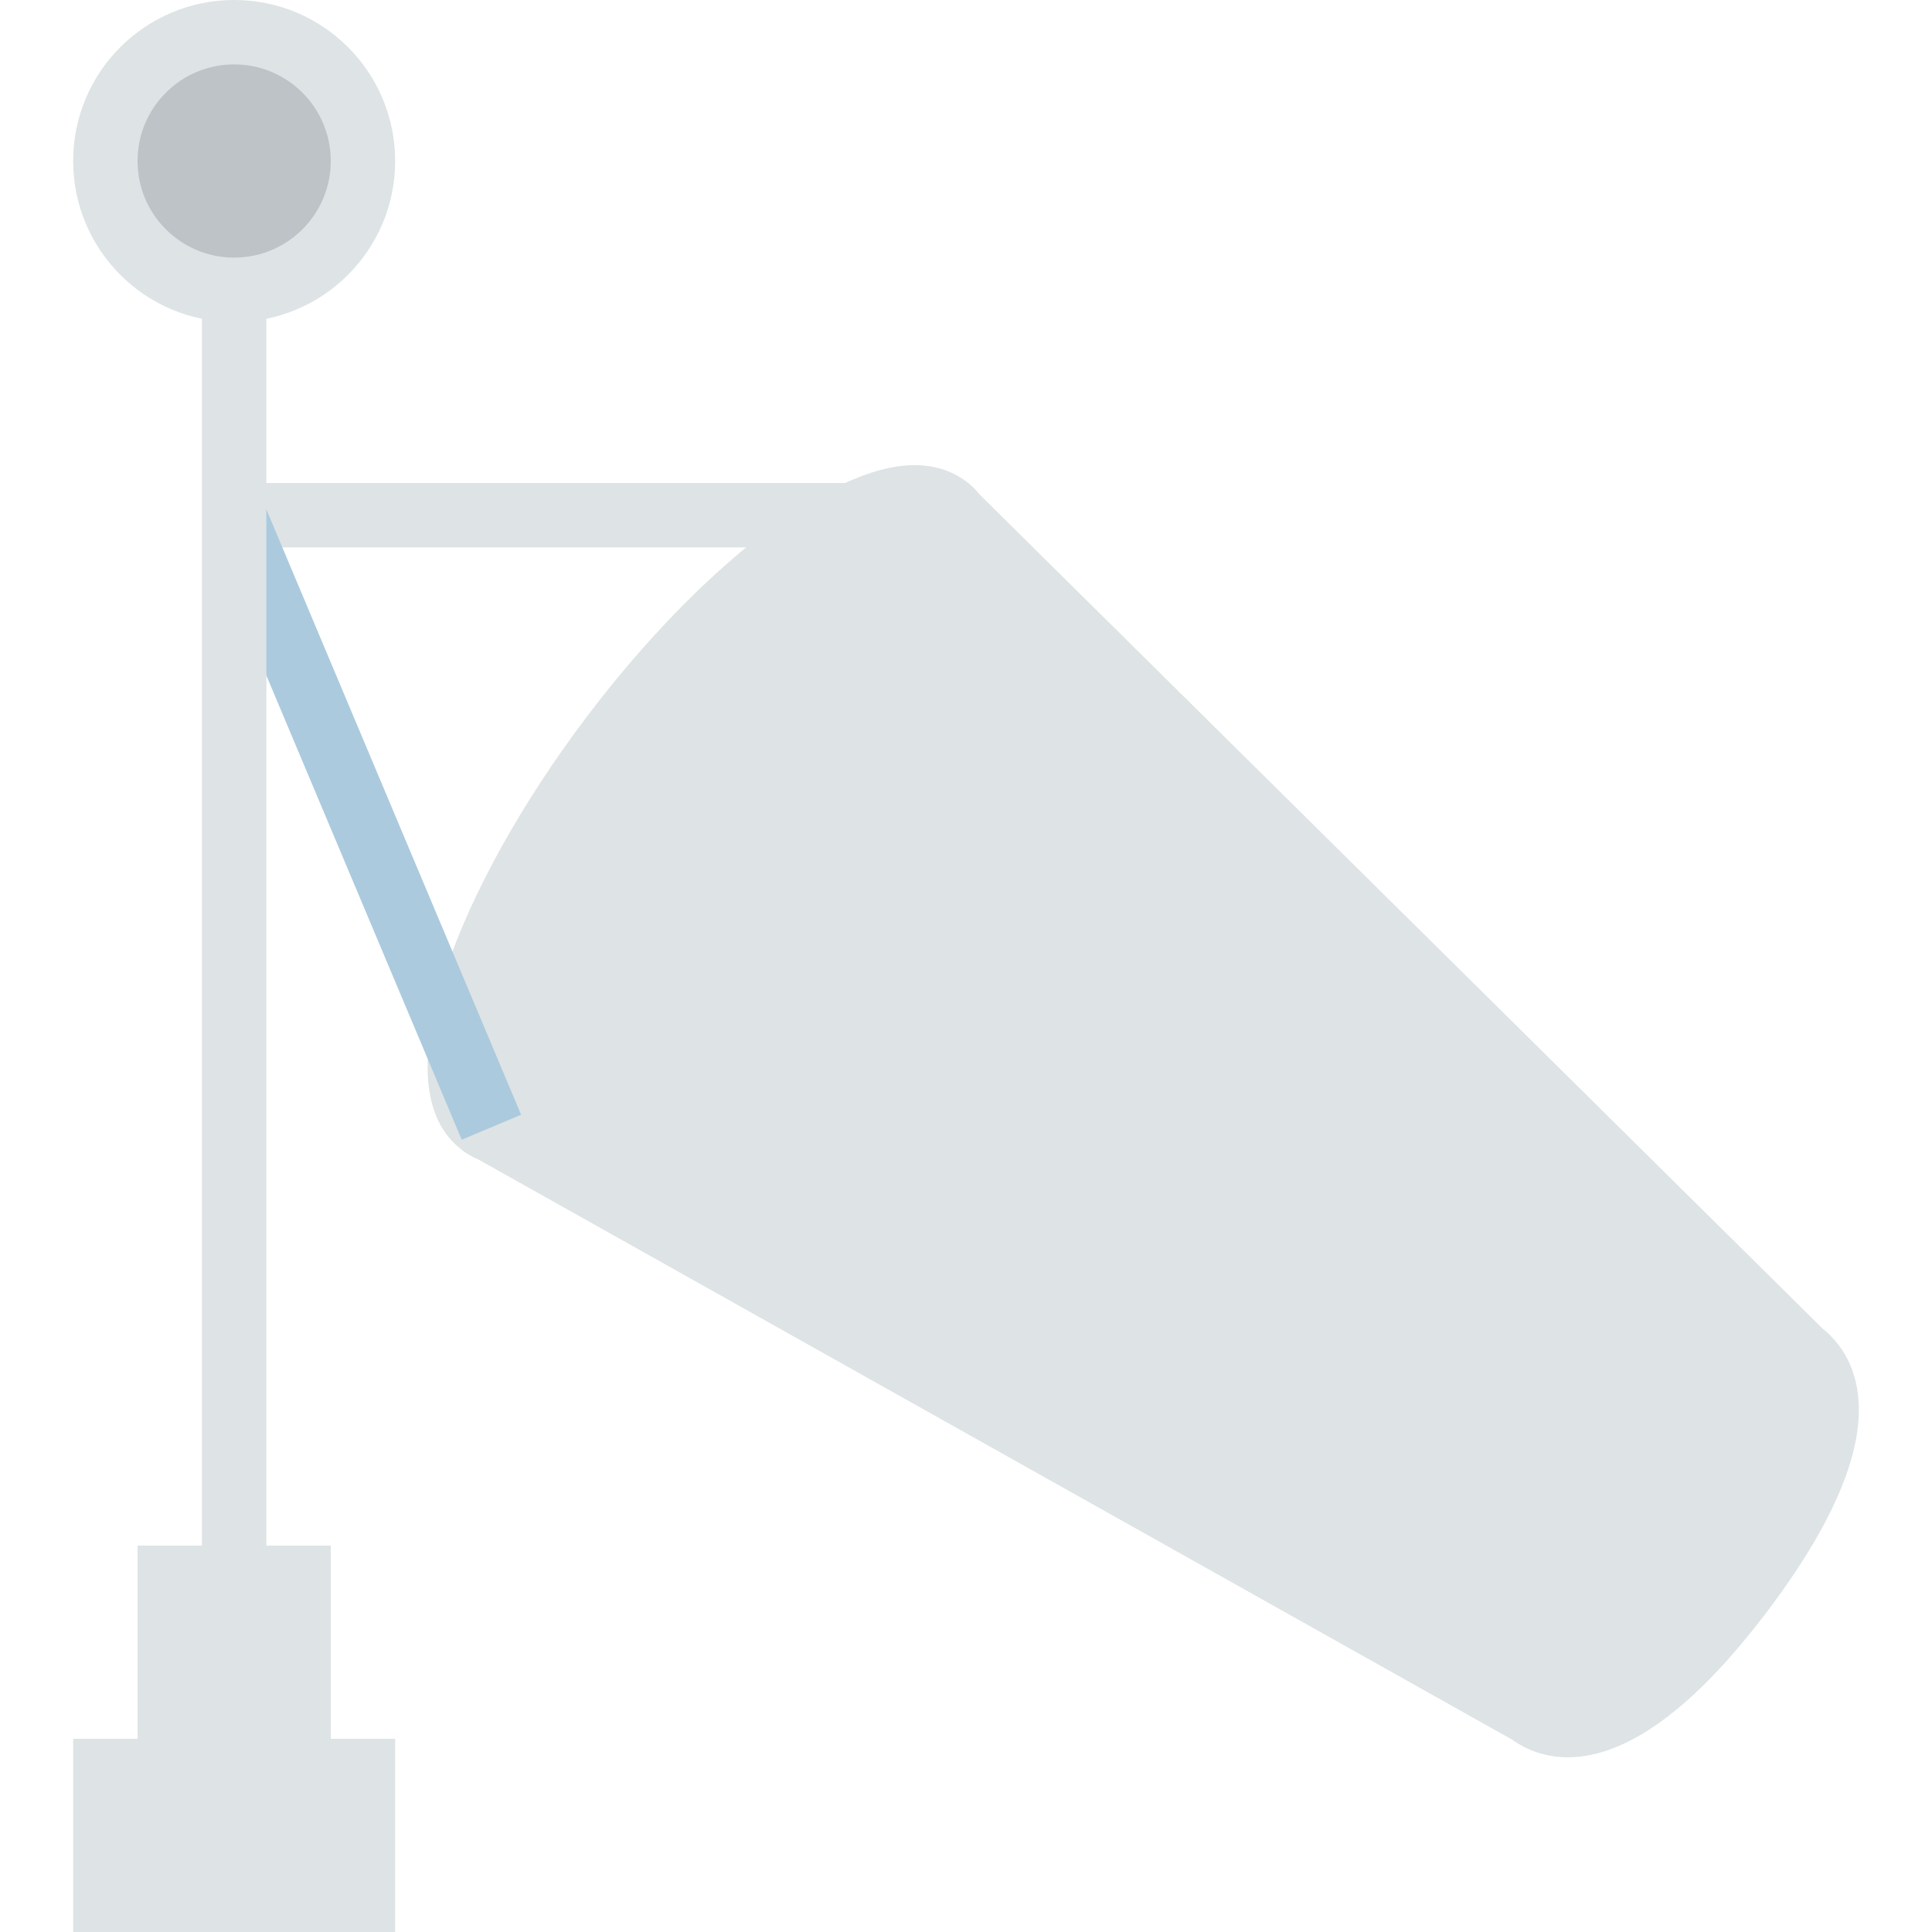 <?xml version="1.0" encoding="iso-8859-1"?><!-- Uploaded to: SVG Repo, www.svgrepo.com, Generator: SVG Repo Mixer Tools -->
<svg version="1.1" id="Capa_1" xmlns="http://www.w3.org/2000/svg"
    xmlns:xlink="http://www.w3.org/1999/xlink" viewBox="0 0 60 60" xml:space="preserve">
<ellipse transform="matrix(0.799 0.602 -0.602 0.799 19.708 -8.242)" style="fill:#dee3e5;"
    cx="22.17" cy="25.329" rx="4" ry="12" />
    <path style="fill:#dee3e5;" d="M15.947,36.213c-0.62,0-1.158-0.169-1.6-0.501c-2.621-1.977-0.057-8.233,3.83-13.392
	c3.55-4.71,7.655-7.875,10.218-7.875c0.619,0,1.157,0.169,1.599,0.501c2.622,1.977,0.059,8.232-3.829,13.392
	C22.614,33.049,18.508,36.213,15.947,36.213z M28.395,16.445c-1.594,0-5.156,2.48-8.62,7.078c-4.283,5.685-5.037,9.979-4.224,10.591
	c0.086,0.065,0.22,0.099,0.396,0.099c1.593,0,5.155-2.48,8.62-7.078c4.283-5.685,5.036-9.979,4.224-10.591
	C28.703,16.479,28.571,16.445,28.395,16.445z" />
    <path style="fill:#dee3e5;" d="M55.933,42.006l-26.54-26.26c1.764,1.33-0.039,6.698-4.027,11.991
	c-3.988,5.293-8.652,8.506-10.416,7.176l32.559,18.274c1.323,0.997,3.617,0.185,6.609-3.785
	C57.107,45.432,57.256,43.003,55.933,42.006z" />
    <path style="fill:#dee3e5;" d="M48.688,54.574C48.688,54.574,48.688,54.574,48.688,54.574c-0.63,0-1.224-0.188-1.723-0.545
	L14.829,35.993c-0.172-0.075-0.334-0.17-0.482-0.281l1.091-1.671l0.249,0.14c0.072,0.021,0.159,0.032,0.26,0.032
	c1.593,0,5.155-2.48,8.62-7.078c3.898-5.174,5.02-9.431,4.327-10.477l-0.205-0.202l1.305-1.51c0.148,0.112,0.284,0.242,0.404,0.387
	l26.196,25.92c0.585,0.466,1.433,1.516,1.029,3.532c-0.294,1.468-1.205,3.224-2.709,5.218
	C52.629,53.036,50.533,54.574,48.688,54.574z M18.218,35.602l29.891,16.786c0.169,0.127,0.353,0.187,0.579,0.187l0,0
	c0.537,0,2.063-0.368,4.629-3.774c1.646-2.184,2.185-3.602,2.346-4.407c0.154-0.771,0.043-1.307-0.331-1.588l-0.102-0.088
	L30.961,18.705c-0.473,2.852-2.495,6.578-4.797,9.633C23.536,31.825,20.603,34.465,18.218,35.602z" />
    <rect x="7.272" y="15" style="fill:#dee3e5;" width="22" height="2" />
    <g>
	<path style="fill:#dee3e5;" d="M48.526,45.188c1.414-1.876,2.601-3.843,3.46-5.681L50.463,38c-0.802,1.889-2.026,3.983-3.535,5.985
		c-1.507,2-3.182,3.771-4.771,5.06l1.861,1.045C45.546,48.76,47.111,47.066,48.526,45.188z" />
        <path style="fill:#dee3e5;" d="M43.734,41.578c1.64-2.175,2.955-4.416,3.815-6.461l-1.546-1.53
		c-0.759,2.061-2.139,4.496-3.866,6.788c-1.728,2.293-3.69,4.293-5.464,5.59l1.896,1.065C40.3,45.639,42.093,43.755,43.734,41.578z" />
        <path style="fill:#dee3e5;" d="M38.942,37.967c1.864-2.474,3.309-5.036,4.134-7.276l-1.584-1.568
		c-0.651,2.205-2.164,5.008-4.147,7.64c-1.984,2.633-4.264,4.862-6.205,6.094l1.944,1.092
		C35.009,42.539,37.076,40.443,38.942,37.967z" />
</g>
    <rect x="0.964" y="24.5" transform="matrix(0.388 0.922 -0.922 0.388 30.399 5.216)"
        style="fill:#ABCADD;" width="20.616" height="2" />
    <line style="fill:none;stroke:#dee3e5;stroke-width:2;stroke-miterlimit:10;" x1="7.272" y1="49"
        x2="7.272" y2="9" />
    <circle style="fill:#BDC3C7;stroke:#dee3e5;stroke-width:2;stroke-miterlimit:10;" cx="7.272"
        cy="5" r="4" />
    <rect x="5.272" y="49" style="fill:#dee3e5;stroke:#dee3e5;stroke-width:2;stroke-miterlimit:10;"
        width="4" height="6" />
    <rect x="3.272" y="55" style="fill:#dee3e5;stroke:#dee3e5;stroke-width:2;stroke-miterlimit:10;"
        width="8" height="4" />
</svg>